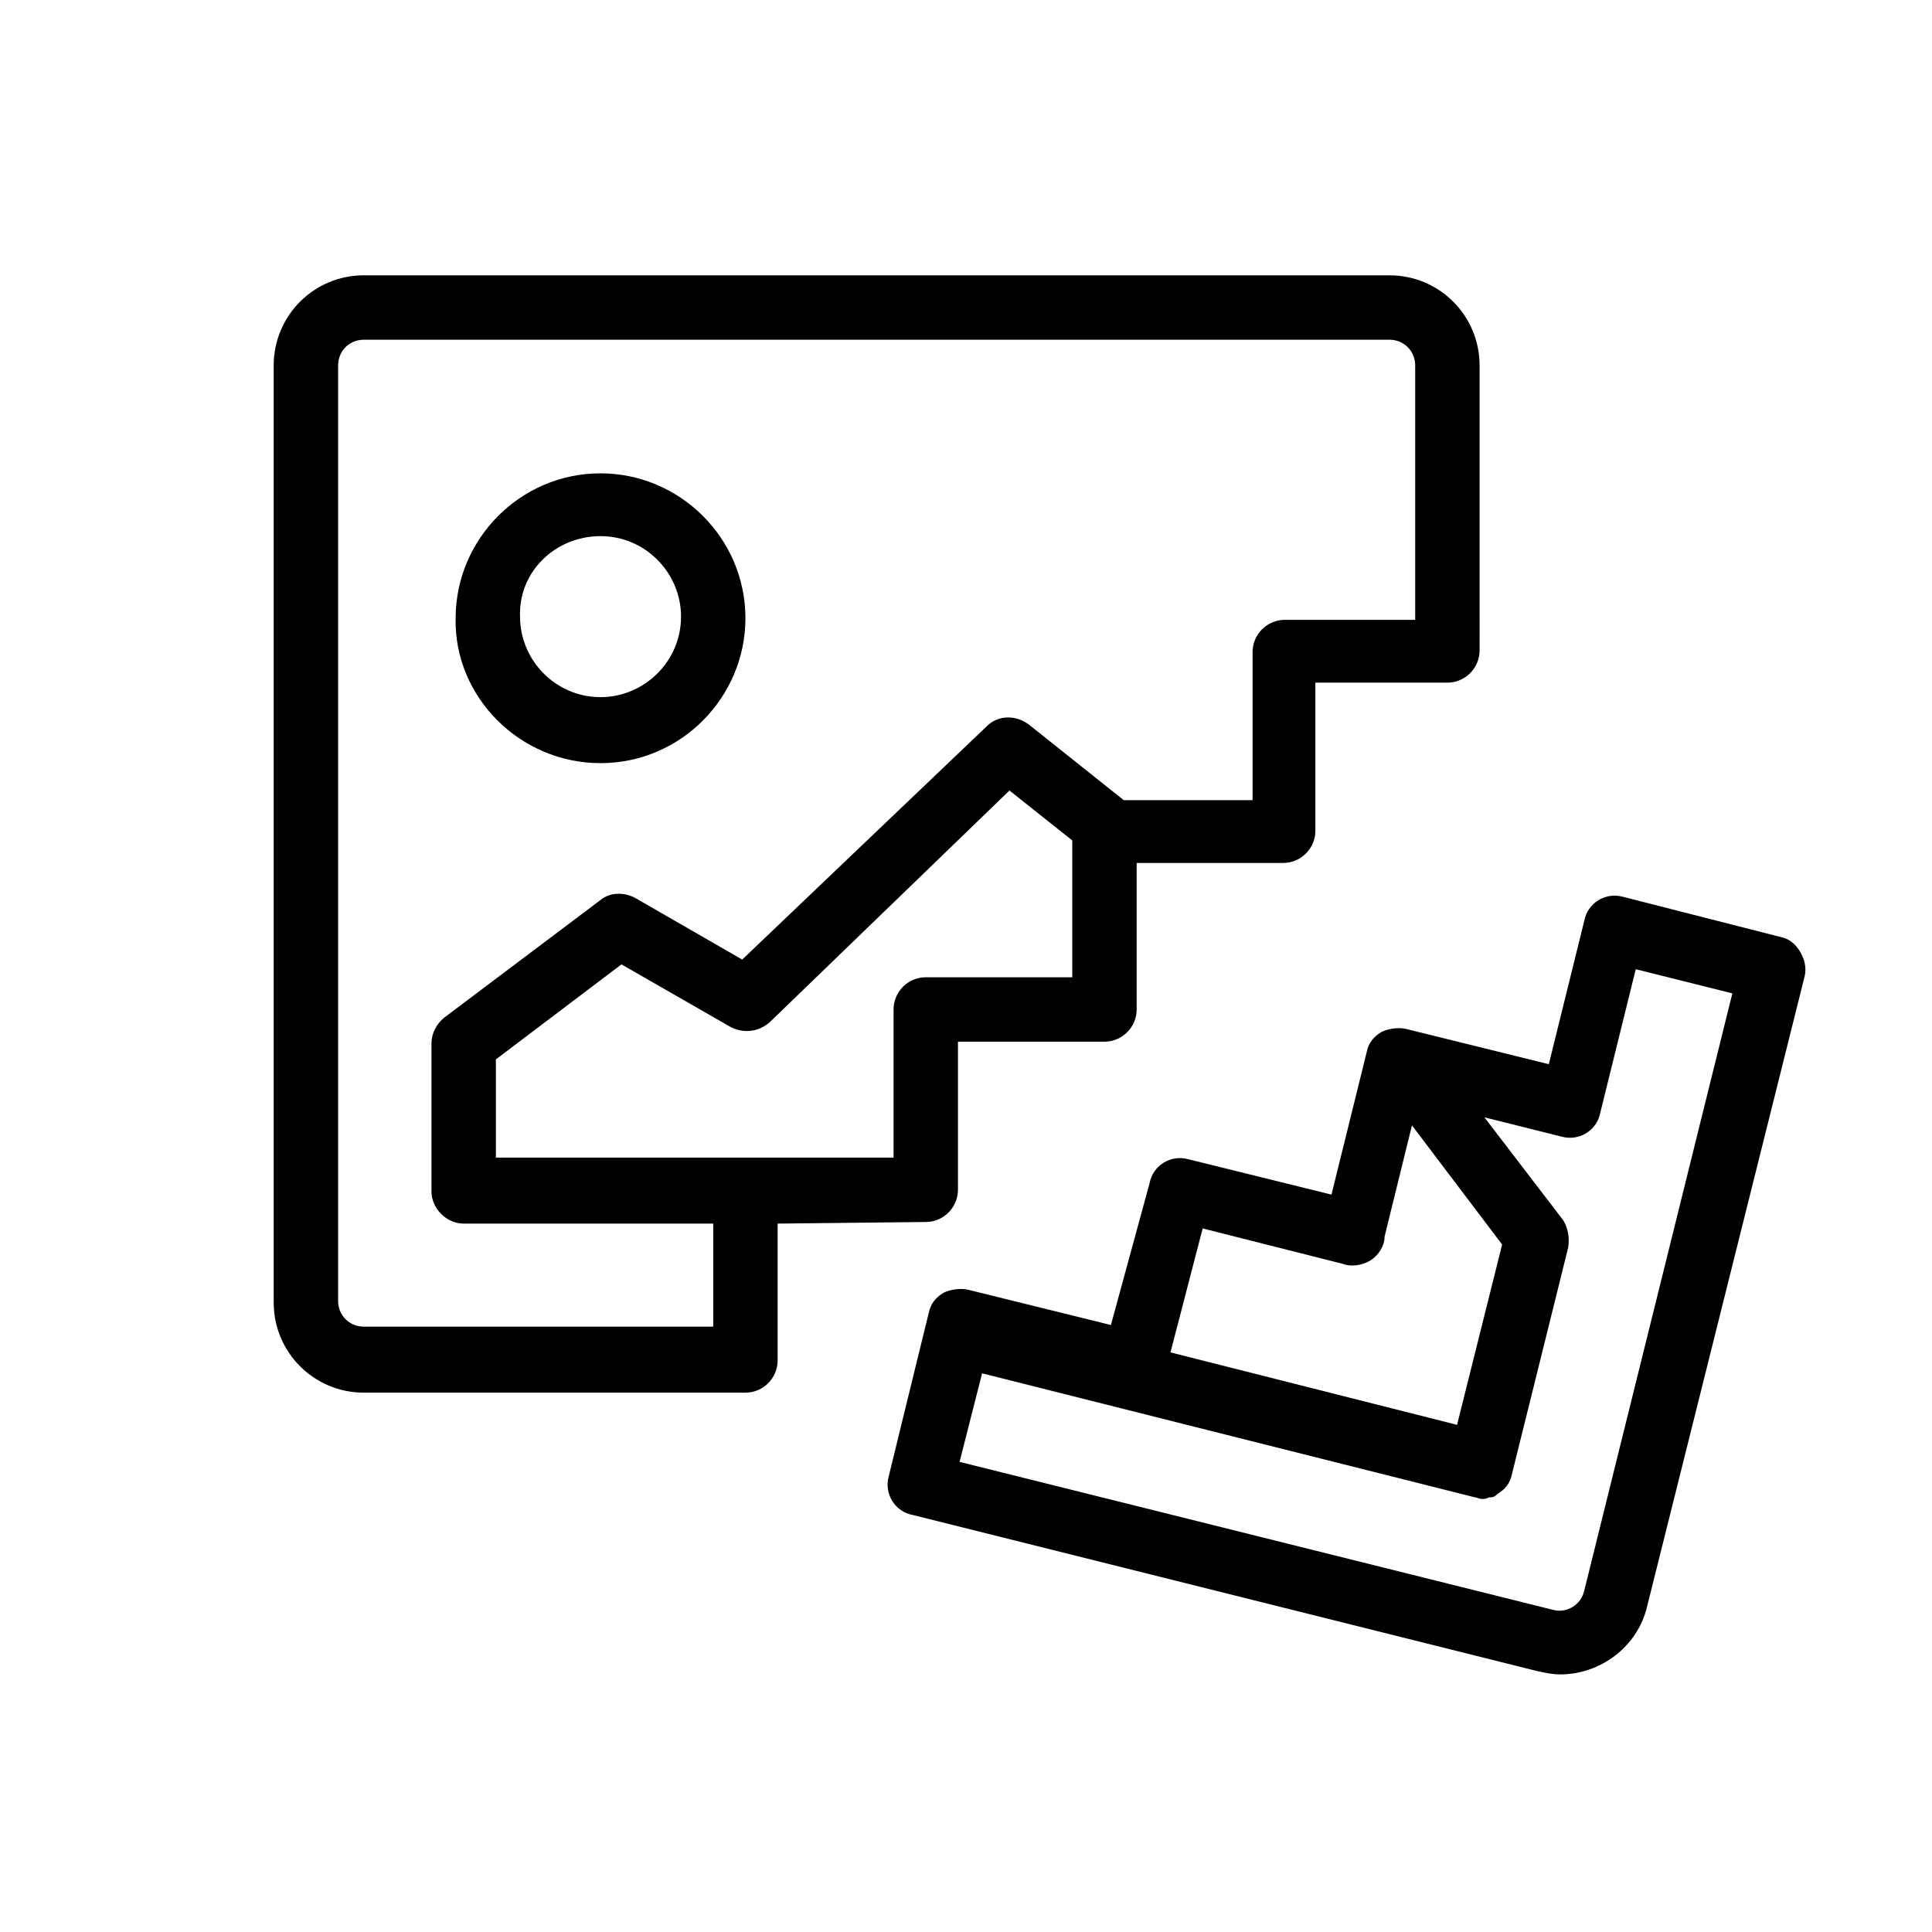 <svg xmlns="http://www.w3.org/2000/svg" xmlns:xlink="http://www.w3.org/1999/xlink" version="1.1" x="0px" y="0px" viewBox="0 0 120 120" style="enable-background:new 0 0 128.2 120.2;" xml:space="preserve"><g><path d="M111.8,59.1c-0.3-0.5-0.7-0.8-1.2-0.9l-9.8-2.5c-1.1-0.3-2.2,0.4-2.4,1.5l-2.2,8.9L87.7,64c0,0,0,0,0,0l-0.4-0.1   c-0.5-0.1-1.1,0-1.5,0.2c-0.5,0.3-0.8,0.7-0.9,1.2l-2.2,8.9l-8.9-2.2c-1.1-0.3-2.2,0.4-2.4,1.5L69,82.3l-8.9-2.2   c-0.5-0.1-1.1,0-1.5,0.2c-0.5,0.3-0.8,0.7-0.9,1.2l-0.2,0.8c0,0,0,0,0,0l-2.3,9.4c-0.3,1.1,0.4,2.2,1.5,2.4l38.8,9.7   c0.5,0.1,0.9,0.2,1.4,0.2c2.5,0,4.8-1.7,5.4-4.2l9.8-39.2C112.2,60.1,112.1,59.6,111.8,59.1z M74.7,76.3l8.7,2.2   c0.5,0.2,1.2,0.1,1.7-0.2c0.5-0.3,0.9-0.9,0.9-1.5l1.7-6.9l5.6,7.4l-2.8,11.2l-17.8-4.5L74.7,76.3z M98.4,98.8   c-0.2,0.9-1.1,1.4-1.9,1.2l-36.9-9.2l1.4-5.5l30.6,7.7c0.1,0,0.3,0.1,0.4,0.1c0,0,0,0,0,0c0,0,0.1,0,0.1,0c0.1,0,0.2,0,0.4-0.1   c0,0,0.1,0,0.1,0c0.2,0,0.3-0.1,0.4-0.2c0.5-0.3,0.8-0.7,0.9-1.2l3.5-14.1c0.1-0.6,0-1.2-0.3-1.7l-4.9-6.4l4.8,1.2   c1.1,0.3,2.2-0.4,2.4-1.5l2.2-8.9l6,1.5L98.4,98.8z"/><path d="M57.5,75.9c1.1,0,2-0.9,2-2l0-9.2h9.1c1.1,0,2-0.9,2-2v-9.1h9.1c1.1,0,2-0.9,2-2l0-9.2h8.2c1.1,0,2-0.9,2-2V22.7   c0-3.1-2.5-5.6-5.6-5.6H22.6c-3.1,0-5.6,2.5-5.6,5.6v58.2c0,3.1,2.5,5.6,5.6,5.6h23.7c1.1,0,2-0.9,2-2v-8.5L57.5,75.9z M66.6,60.7   h-9.1c-1.1,0-2,0.9-2,2l0,9.2l-24.7,0l0-6.1l7.8-5.9l6.8,3.9c0.8,0.4,1.7,0.3,2.4-0.3l14.9-14.4l3.9,3.1V60.7z M44.3,82.4H22.6   c-0.9,0-1.6-0.7-1.6-1.6V22.7c0-0.9,0.7-1.6,1.6-1.6h63.7c0.9,0,1.6,0.7,1.6,1.6v15.8h-8.1c-1.1,0-2,0.9-2,2l0,9.2h-8l-5.9-4.7   c-0.8-0.6-1.9-0.6-2.6,0.1L46.1,59.6l-6.6-3.8c-0.7-0.4-1.6-0.4-2.2,0.1l-9.7,7.3c-0.5,0.4-0.8,1-0.8,1.6l0,9.1c0,0,0,0,0,0l0,0.1   c0,0.5,0.2,1,0.6,1.4c0.4,0.4,0.9,0.6,1.4,0.6h15.5V82.4z"/>
<path d="M37.3,47.4c5,0,9-4.1,9-9c0-5-4.1-9-9-9c-5,0-9,4.1-9,9C28.2,43.3,32.3,47.4,37.3,47.4z M37.3,33.3c2.8,0,5,2.3,5,5   c0,2.8-2.3,5-5,5c-2.8,0-5-2.3-5-5C32.2,35.5,34.5,33.3,37.3,33.3z"/></g></svg>